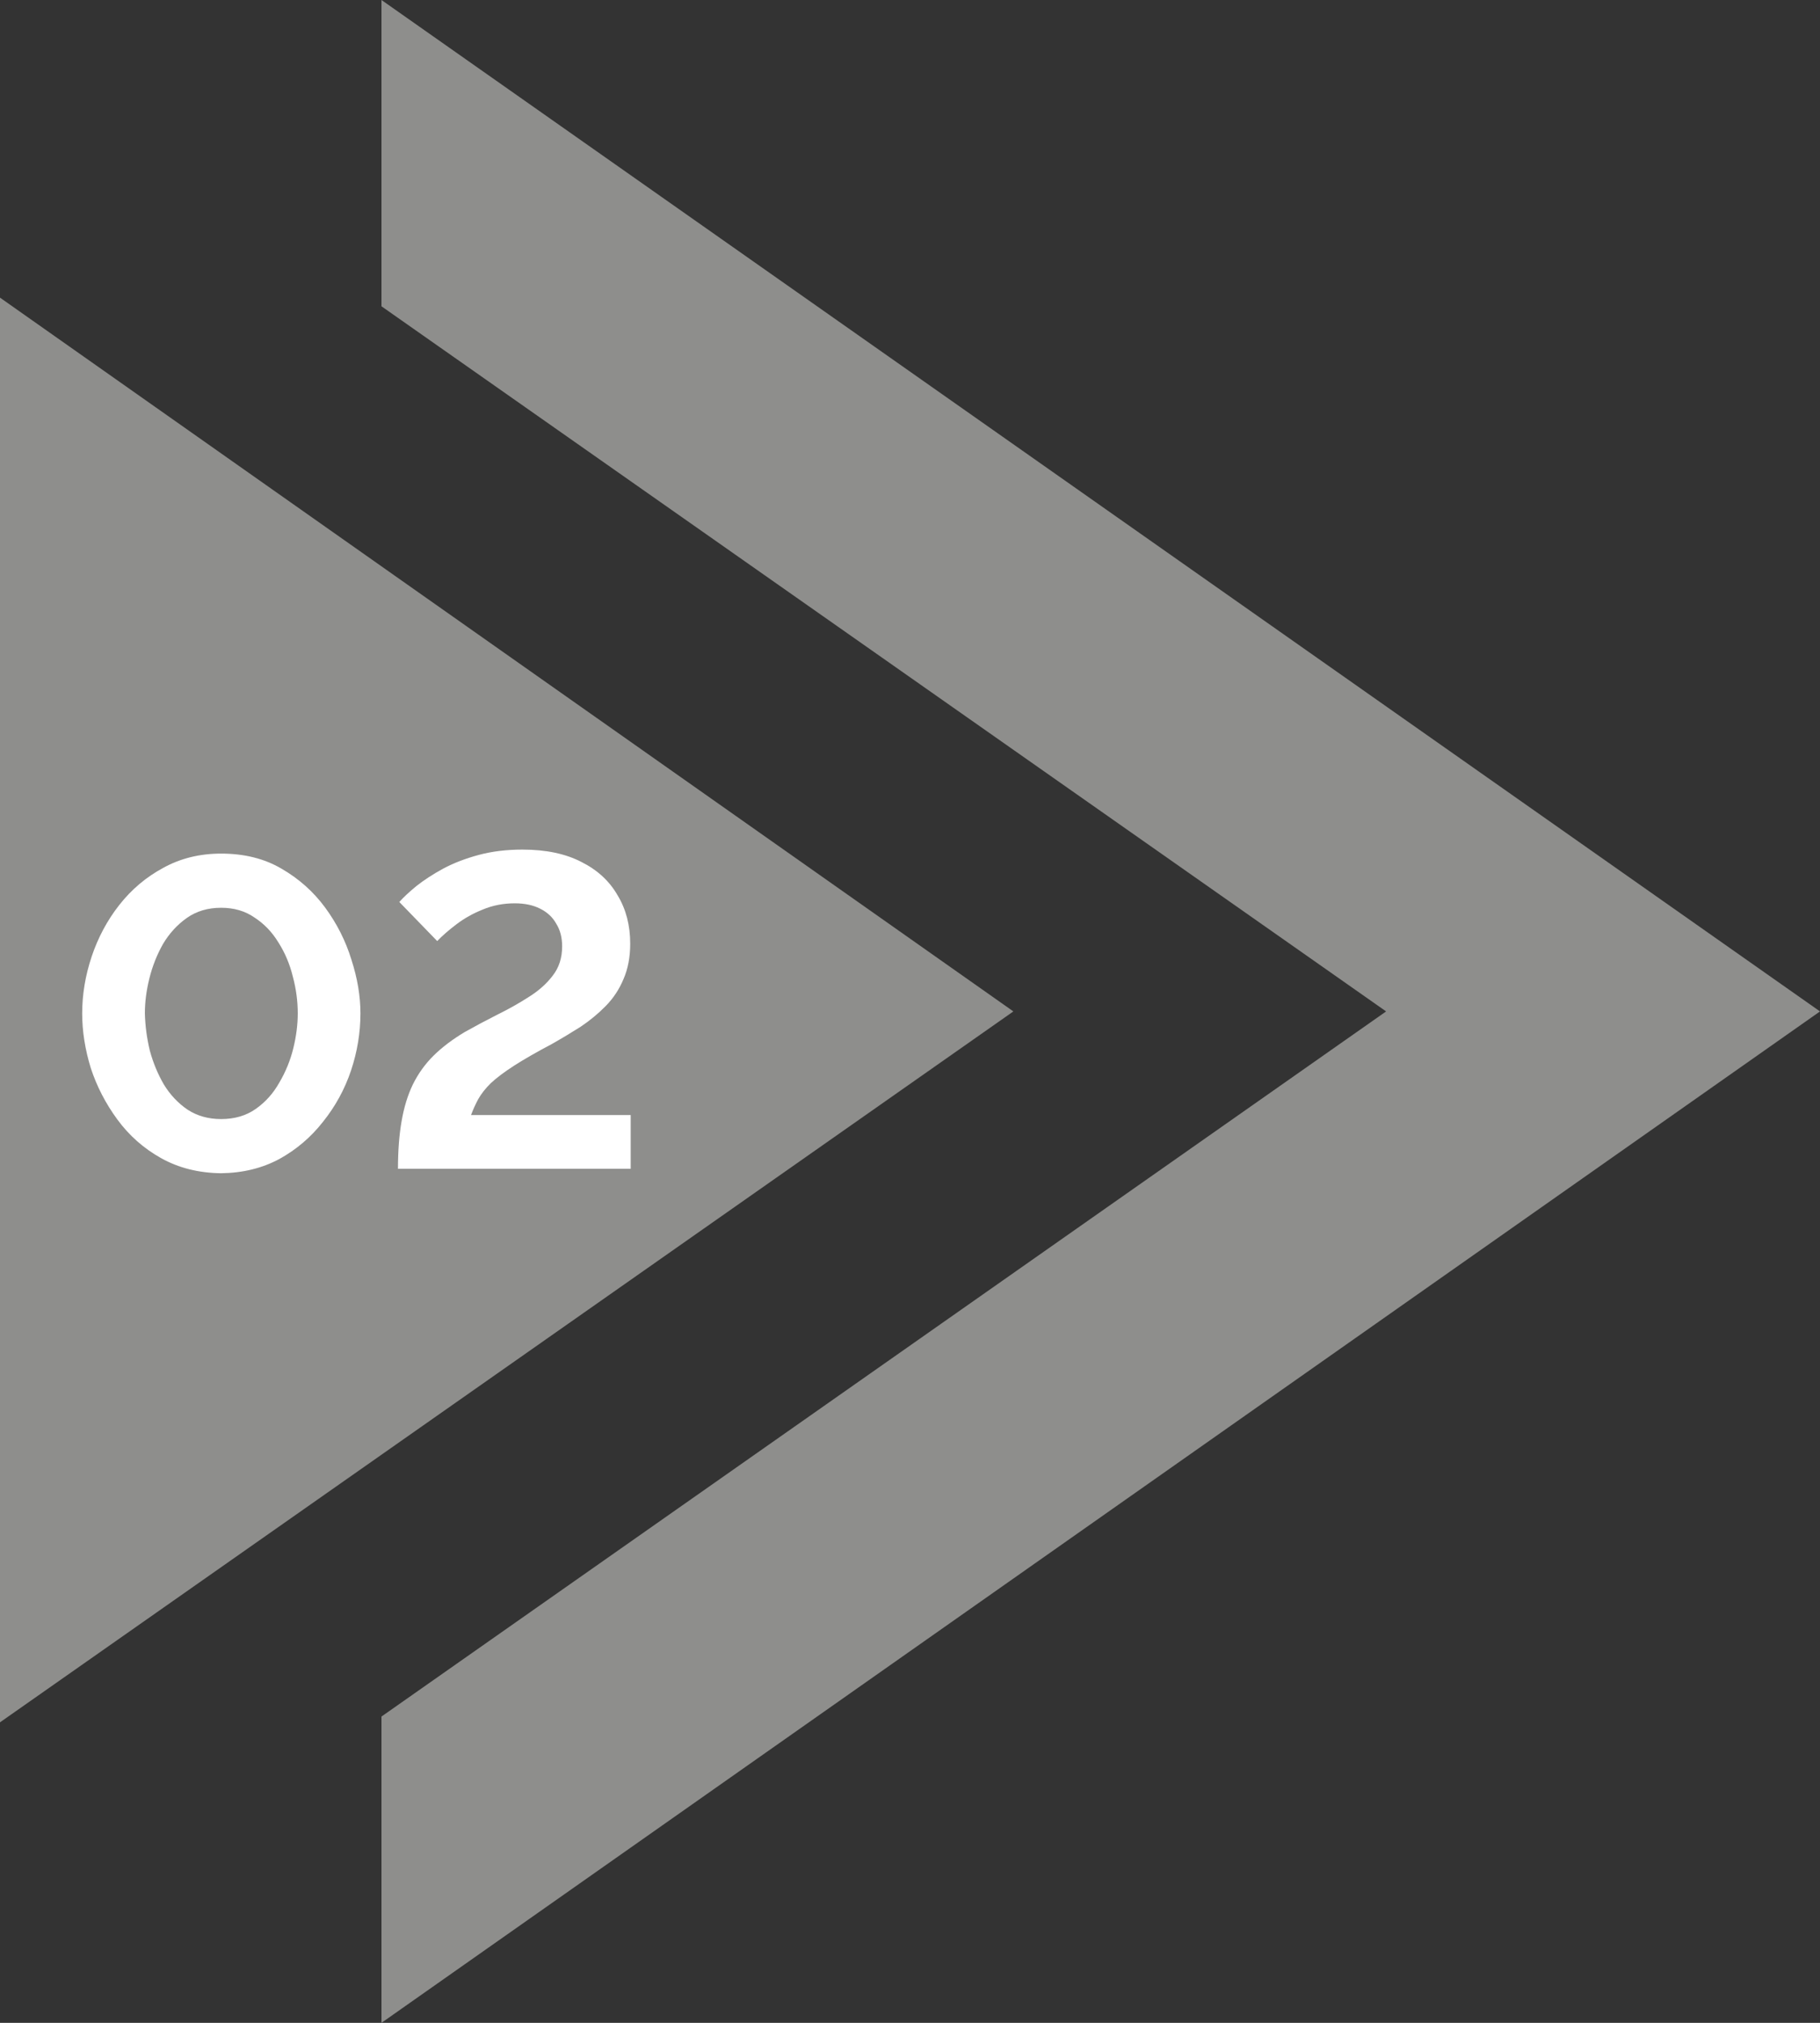 <svg width="45" height="50" viewBox="0 0 45 50" fill="none" xmlns="http://www.w3.org/2000/svg">
<rect x="0" y="0" width="45" height="50" fill="#333333" stroke="none"/>
<g clip-path="url(#clip0_68_97)">
<path d="M9.432 0V7.571L34.272 25L9.432 42.429V50L45 25L9.432 0Z" fill="#8E8E8C"/>
<path d="M0 7.357V42.572L25.056 25L0 7.357Z" fill="#8E8E8C"/>
<path d="M5.467 29C4.909 28.993 4.415 28.868 3.984 28.627C3.552 28.386 3.192 28.067 2.902 27.672C2.612 27.277 2.393 26.853 2.244 26.399C2.103 25.938 2.032 25.488 2.032 25.049C2.032 24.581 2.11 24.113 2.266 23.645C2.423 23.177 2.649 22.752 2.947 22.372C3.251 21.984 3.616 21.677 4.039 21.45C4.463 21.216 4.939 21.099 5.467 21.099C6.039 21.099 6.537 21.223 6.961 21.472C7.392 21.721 7.753 22.043 8.043 22.438C8.332 22.833 8.548 23.261 8.689 23.721C8.838 24.182 8.912 24.625 8.912 25.049C8.912 25.525 8.834 25.997 8.678 26.465C8.522 26.926 8.292 27.347 7.987 27.727C7.689 28.108 7.329 28.415 6.905 28.649C6.481 28.876 6.002 28.993 5.467 29ZM3.582 25.049C3.59 25.357 3.631 25.664 3.705 25.971C3.787 26.271 3.902 26.549 4.051 26.805C4.207 27.061 4.404 27.27 4.642 27.431C4.879 27.584 5.154 27.661 5.467 27.661C5.801 27.661 6.087 27.577 6.325 27.409C6.563 27.241 6.757 27.025 6.905 26.761C7.061 26.498 7.177 26.216 7.251 25.916C7.325 25.616 7.362 25.327 7.362 25.049C7.362 24.742 7.321 24.439 7.24 24.139C7.165 23.831 7.046 23.55 6.883 23.294C6.727 23.038 6.53 22.833 6.292 22.679C6.061 22.518 5.786 22.438 5.467 22.438C5.14 22.438 4.857 22.522 4.619 22.69C4.381 22.858 4.184 23.074 4.028 23.337C3.88 23.601 3.768 23.883 3.694 24.182C3.619 24.482 3.582 24.771 3.582 25.049Z" fill="white"/>
<path d="M9.84 28.89C9.84 28.444 9.87 28.053 9.929 27.716C9.988 27.372 10.081 27.069 10.208 26.805C10.342 26.535 10.513 26.297 10.721 26.092C10.929 25.887 11.185 25.693 11.49 25.51C11.75 25.364 12.018 25.221 12.293 25.082C12.575 24.943 12.836 24.797 13.074 24.643C13.319 24.49 13.516 24.314 13.665 24.117C13.821 23.919 13.899 23.678 13.899 23.392C13.899 23.173 13.85 22.986 13.754 22.833C13.665 22.672 13.531 22.547 13.352 22.459C13.181 22.372 12.973 22.328 12.728 22.328C12.445 22.328 12.181 22.379 11.936 22.482C11.698 22.577 11.483 22.697 11.289 22.844C11.104 22.983 10.944 23.122 10.81 23.261L9.873 22.295C9.977 22.178 10.119 22.046 10.297 21.9C10.483 21.753 10.702 21.611 10.955 21.472C11.215 21.333 11.509 21.22 11.836 21.132C12.163 21.044 12.524 21 12.918 21C13.497 21 13.984 21.102 14.378 21.307C14.772 21.505 15.07 21.779 15.27 22.13C15.479 22.474 15.582 22.873 15.582 23.326C15.582 23.656 15.527 23.948 15.415 24.204C15.311 24.453 15.166 24.673 14.98 24.863C14.794 25.053 14.586 25.225 14.356 25.379C14.126 25.525 13.888 25.668 13.642 25.807C13.256 26.011 12.944 26.191 12.706 26.344C12.468 26.498 12.278 26.641 12.137 26.772C12.003 26.904 11.899 27.036 11.825 27.167C11.758 27.292 11.698 27.423 11.646 27.562H15.594V28.89H9.84Z" fill="white"/>
</g>
<defs>
<clipPath id="clip0_68_97">
<rect width="45" height="50" fill="white"/>
</clipPath>
</defs>
</svg>
